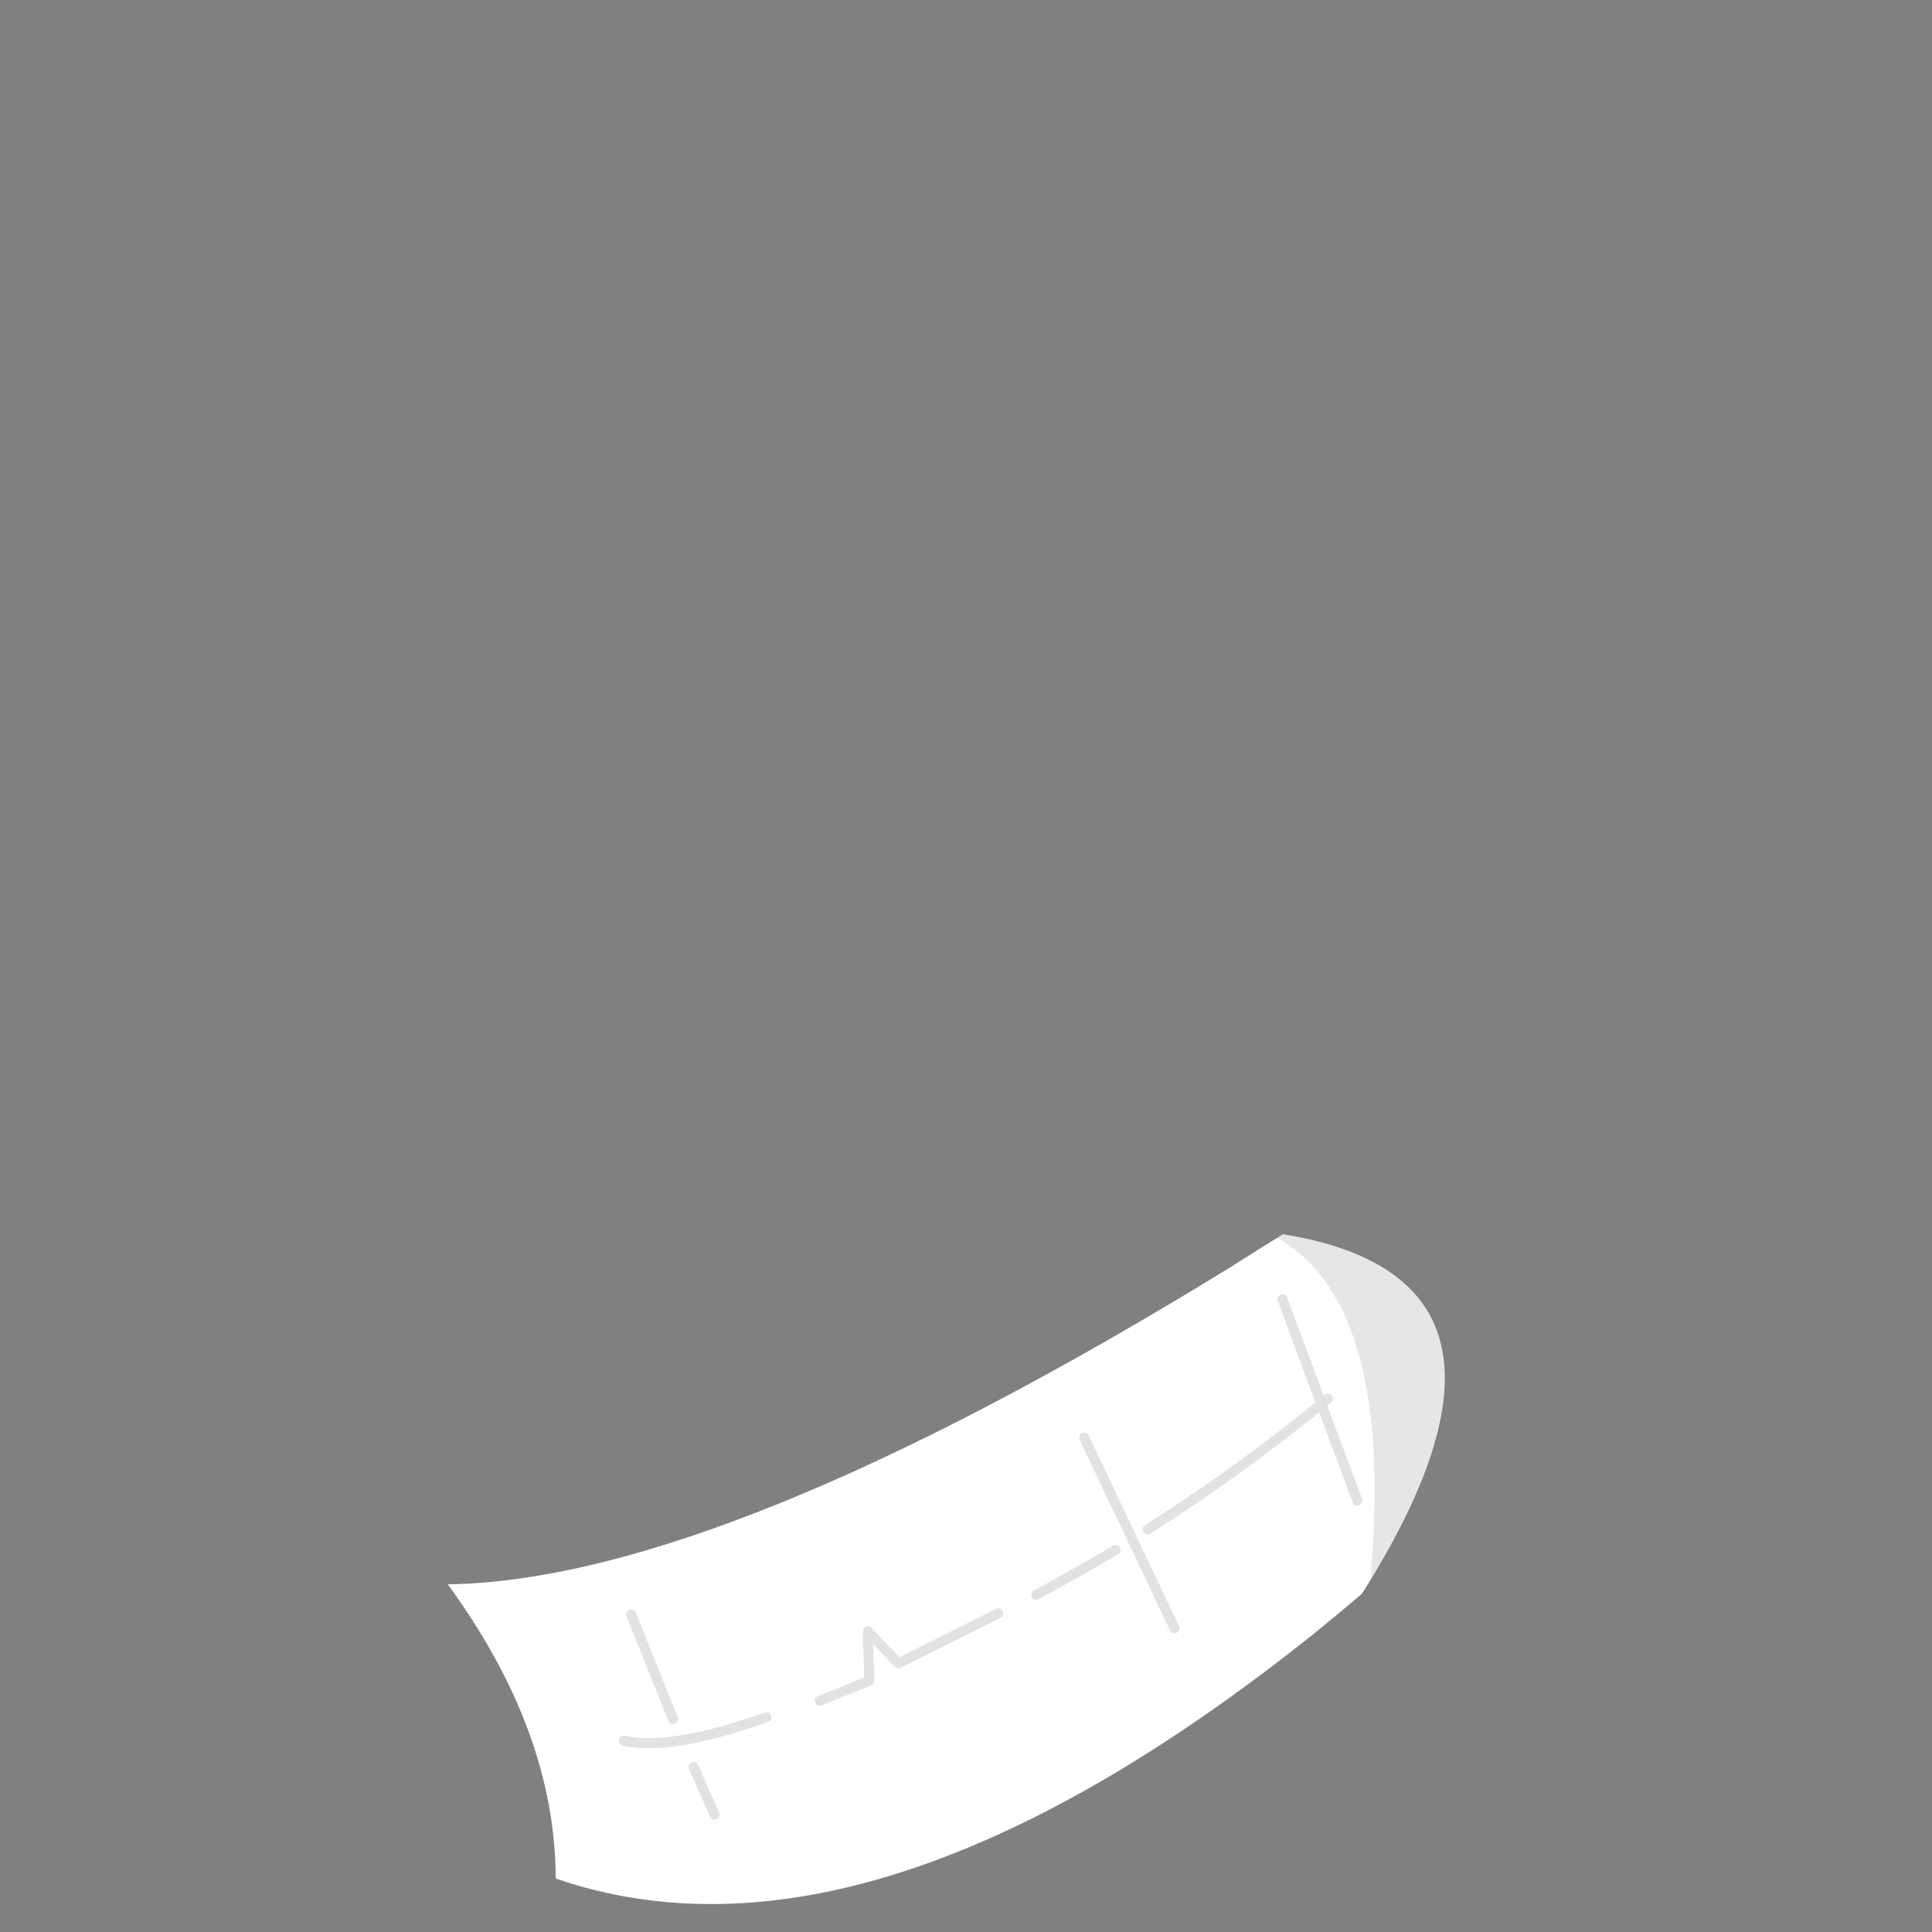 
<svg xmlns="http://www.w3.org/2000/svg" version="1.1" xmlns:xlink="http://www.w3.org/1999/xlink" preserveAspectRatio="none" x="0px" y="0px" width="340px" height="340px" viewBox="0 0 340 340">
<rect x="0" y="0" width="340" height="340" fill="#808080" stroke="none"/>
<defs>
<g id="Layer2_0_FILL">
<path fill="#FFFFFF" stroke="none" d="
M 42.55 158.6
Q 53.329 173.35 53.35 188.05 84.981 198.925 129.3 163.5 131.65 161.6 134.05 159.55 153.95 128.05 126.15 123.55 123.5 125.2 120.9 126.85 69.946 158.192 42.55 158.6 Z"/>
</g>

<g id="Layer0_0_FILL">
<path fill="#000000" fill-opacity="0.098" stroke="none" d="
M 126.15 123.55
Q 125.85 123.737 125.55 123.9 137.394 130.617 134.9 158.1 153.315 127.947 126.15 123.55 Z"/>
</g>

<path id="Layer1_0_1_STROKES" stroke="#E2E2E2" stroke-width="1" stroke-linejoin="round" stroke-linecap="round" fill="none" d="
M 60.9 161.6
L 65.1 172.1
M 67.15 176.9
L 69.25 181.65
M 60.15 174.25
Q 64.85 175.3 74.45 171.9
M 112.6 153.1
Q 120.2 148.3 127.5 142.55 128.75 141.55 130 140.55
L 126.1 130.05
M 130 140.55
Q 130.3 140.25 130.65 140
M 79.8 170.25
L 84.75 168.25 84.6 163.3 87.65 166.5 97.65 161.5
M 101.45 159.65
Q 105.45 157.5 109.4 155.15
M 130 140.55
L 133.6 150.2
M 106.25 143.9
L 115.3 163"/>
</defs>

<g transform="matrix( 1.758, 0, 0, 1.758, 4,0) ">
<g transform="matrix( 1, 0, 0, 1, 0,0) ">
<use xlink:href="#Layer2_0_FILL"/>
</g>

<g transform="matrix( 1, 0, 0, 1, 0,0) ">
<use xlink:href="#Layer1_0_1_STROKES"/>
</g>

<g transform="matrix( 1, 0, 0, 1, 0,0) ">
<use xlink:href="#Layer0_0_FILL"/>
</g>
</g>
</svg>
